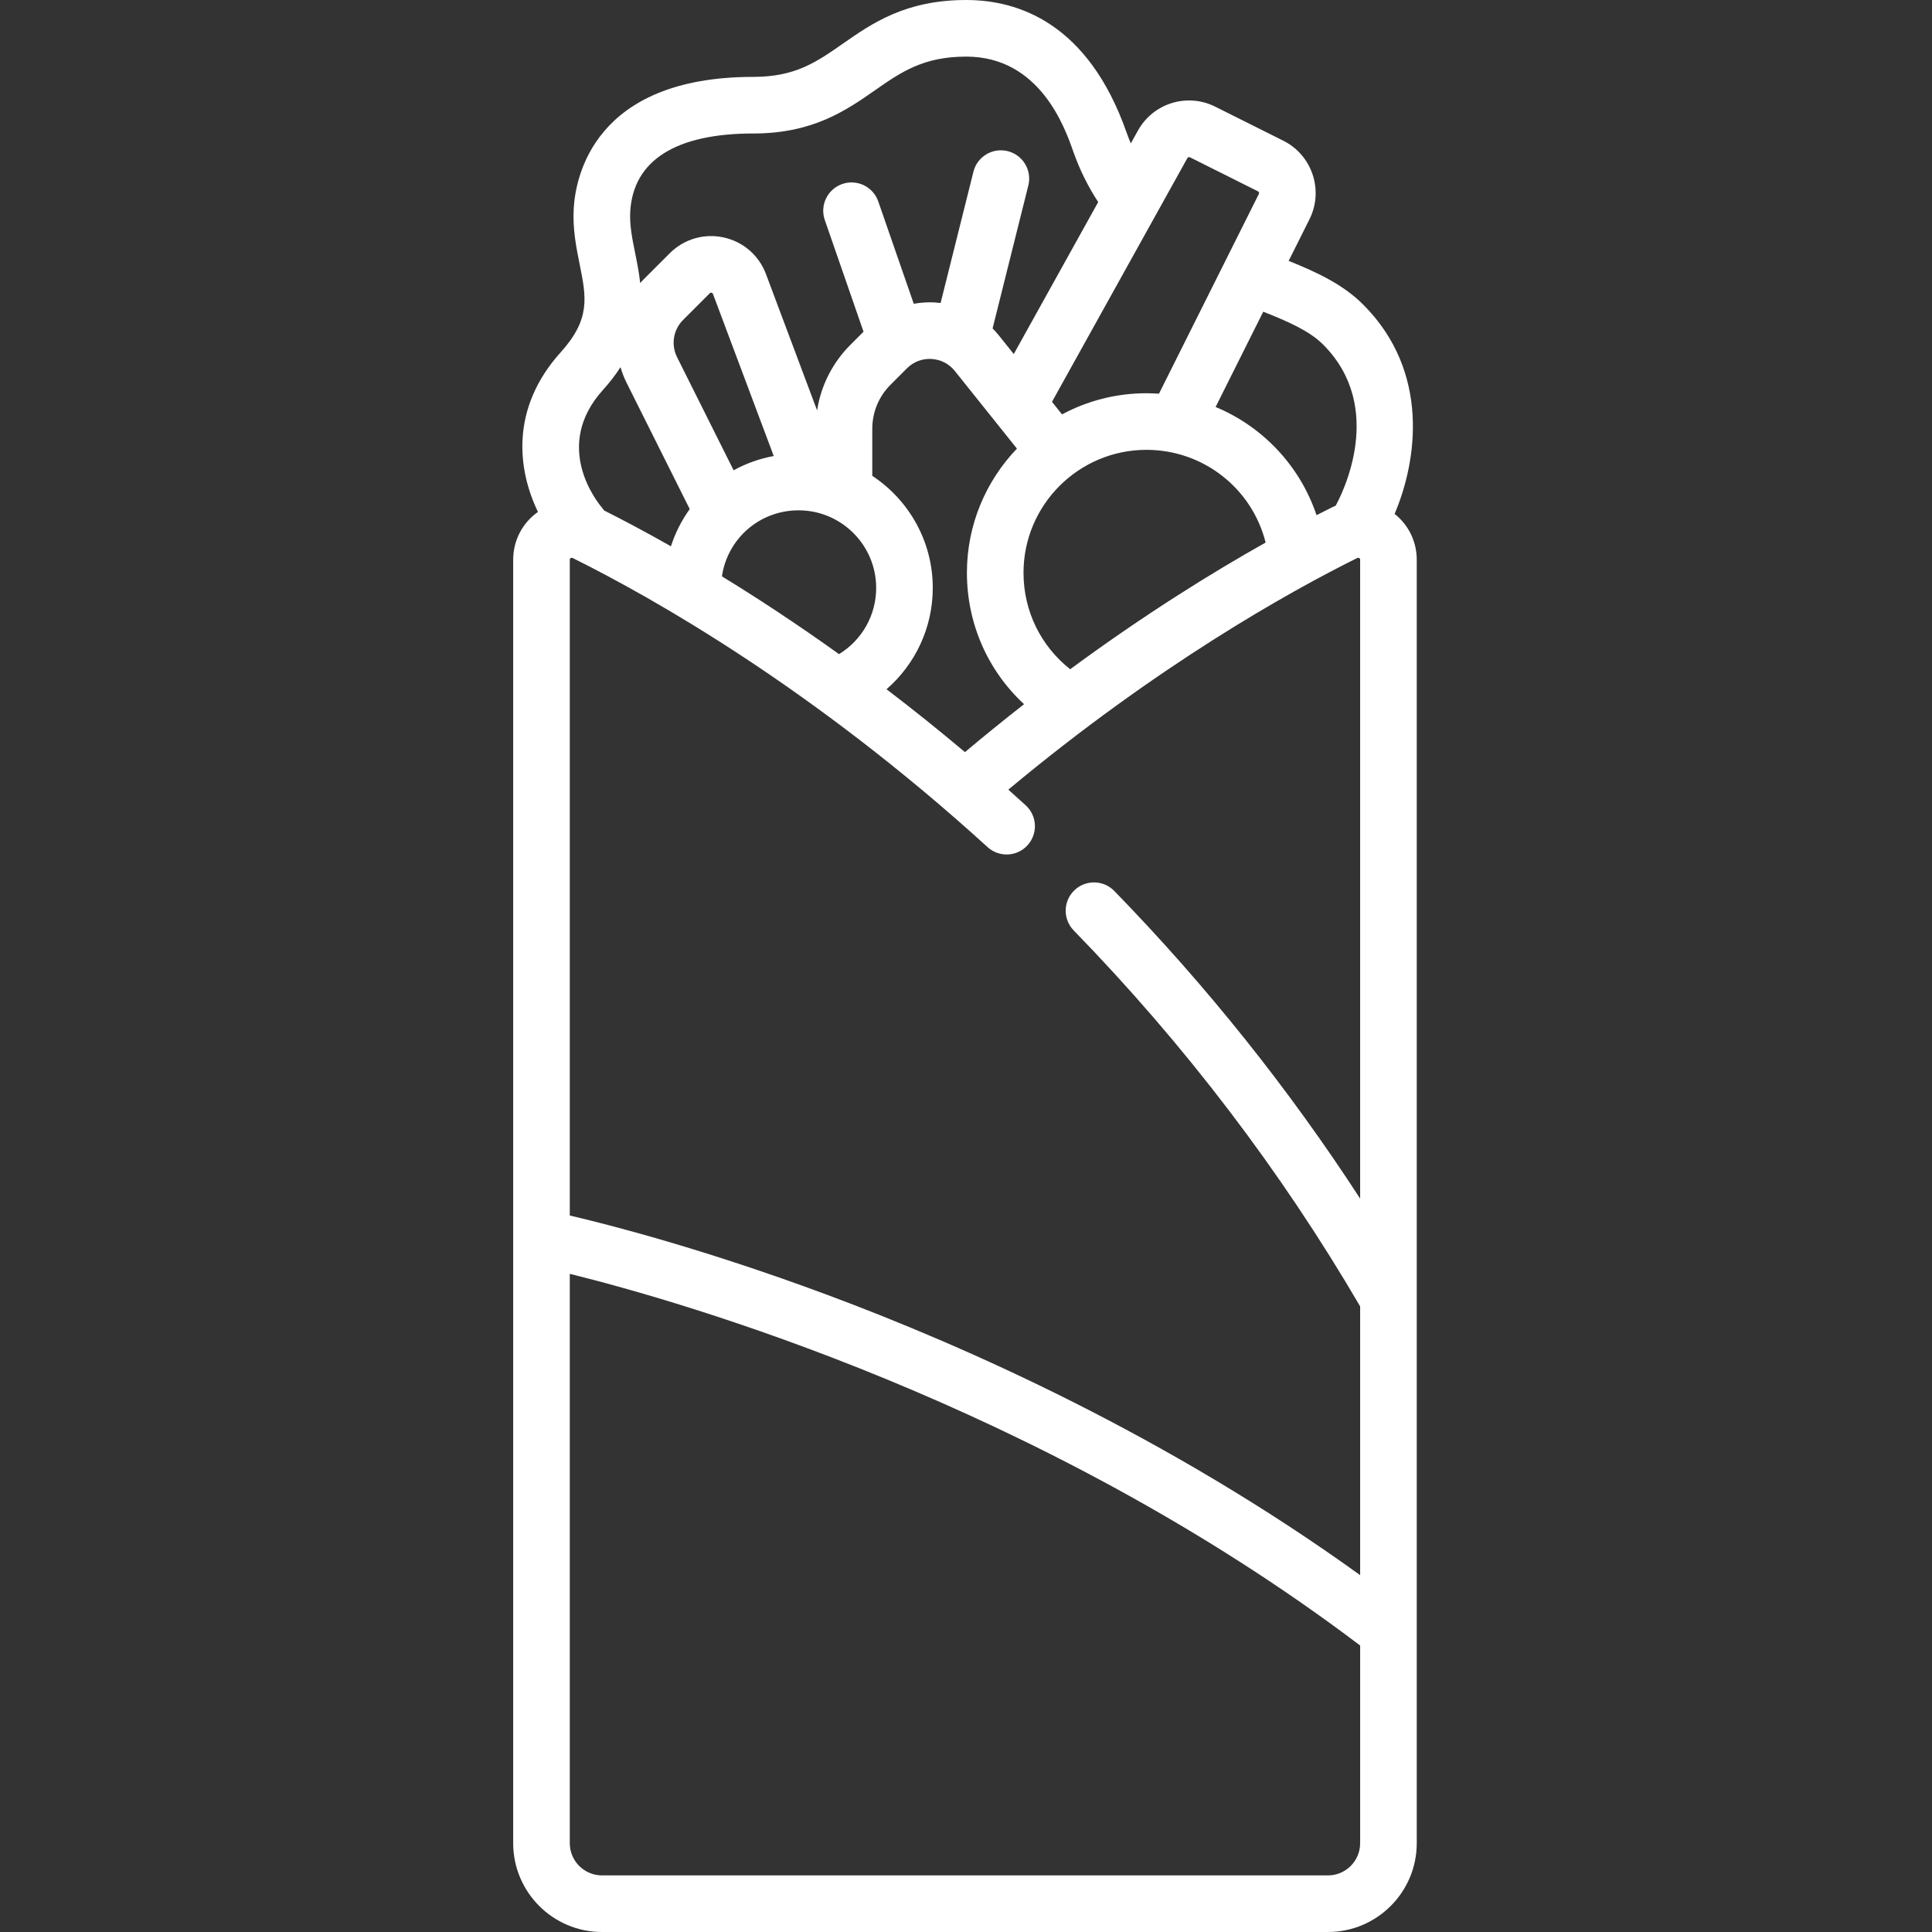 <?xml version="1.0"?>
<svg xmlns="http://www.w3.org/2000/svg" height="512px" viewBox="-136 0 512 512.001" width="512px" class=""><rect x="-136" y="0" width="512" height="512.001" fill="#333333" stroke="none"/><g><path d="m233.582 136.188c5.93-13.906 9.559-37.59-8.352-55.5-5.289-5.289-12.219-8.543-19.719-11.551l5.516-11.031c3.824-7.652.715-16.992-6.938-20.816l-18.031-9.016c-7.449-3.727-16.457-.938-20.5 6.344l-1.883 3.383c-.398-.949-.781-1.922-1.137-2.93-10.199-28.984-28.73-35.07-42.48-35.07-16.09 0-24.918 6.152-32.703 11.582-7.047 4.914-12.613 8.793-23.742 8.793-42.238 0-47.086 26.621-47.566 34.781-.324 5.516.68 10.484 1.566 14.871 1.762 8.738 2.93 14.512-4.996 23.301-13.629 15.117-11.328 31.426-6.051 42.336-4.125 2.902-6.566 7.57-6.566 12.672v340.133c0 12.977 10.559 23.531 23.531 23.531h192.387c12.977 0 23.535-10.555 23.535-23.531v-340.137c0-4.801-2.168-9.223-5.871-12.145zm-85.035 110.391c29.379 30.176 54.906 63.68 75.906 99.621v71.23c-51.039-36.809-104.312-60.547-141.188-74.27-32.402-12.055-57.328-18.477-68.266-21.035v-173.793c0-.113 0-.281.234-.426.262-.16.445-.07.547-.02 21.211 10.535 63.699 34.496 109.938 76.609 3.062 2.789 7.805 2.57 10.594-.492s2.57-7.805-.492-10.594c-1.539-1.402-3.074-2.781-4.602-4.145 39.641-33.07 74.629-52.527 92.457-61.379.102-.047.285-.141.543.02.234.145.234.312.234.426v169.312c-18.891-29.094-40.727-56.438-65.156-81.531-2.891-2.965-7.641-3.027-10.605-.141-2.973 2.891-3.035 7.637-.145 10.605zm-53.383-132.922c0-4.422 1.719-8.578 4.844-11.703l4.34-4.34c1.738-1.738 4.043-2.625 6.504-2.484 2.457.137 4.656 1.27 6.191 3.188l16.457 20.57c-8.199 8.555-13.258 20.145-13.258 32.902 0 13.477 5.539 25.93 15.148 34.828-5.125 4.004-10.359 8.238-15.664 12.703-7.09-5.969-14.039-11.52-20.793-16.664 7.656-6.637 12.262-16.348 12.262-26.859 0-12.398-6.387-23.328-16.031-29.695zm104.242 30.125c-13.961 7.84-31.848 18.887-51.789 33.57-7.812-6.148-12.375-15.438-12.375-25.562 0-17.965 14.617-32.578 32.582-32.578 15.051 0 27.973 10.199 31.582 24.57zm-140.988-19.148-14.992-29.988c-1.645-3.293-1.004-7.25 1.598-9.852l7.074-7.074c.07-.07.199-.199.477-.141.273.062.336.234.371.324l16.105 42.945c-3.793.699-7.371 1.992-10.633 3.785zm17.219 10.609c11.336 0 20.559 9.223 20.559 20.559 0 7.25-3.781 13.855-9.848 17.551-11.164-8.004-21.621-14.855-31.027-20.613 1.465-9.984 9.957-17.496 20.316-17.496zm138.988-43.949c16.789 16.789 4.961 39.777 3.336 42.723-.324.133-.645.281-.961.438-1.281.637-2.656 1.328-4.102 2.07-4.418-13.125-14.281-23.48-26.75-28.668l12.629-25.254c6.641 2.621 12.289 5.133 15.848 8.691zm-35.273-49.605 18.027 9.016c.254.129.359.438.23.695l-26.469 52.938c-1.098-.074-2.203-.125-3.316-.125-8.086 0-15.699 2.031-22.375 5.602l-2.66-3.328 35.879-64.586c.133-.242.434-.332.684-.211zm-148.332 14.348c.797-13.516 12.066-20.66 32.594-20.66 15.844 0 24.598-6.105 32.32-11.488 6.84-4.77 12.746-8.887 24.125-8.887 19.516 0 26.152 18.852 28.332 25.051 1.723 4.902 3.961 9.422 6.648 13.492l-22.379 40.281-3.906-4.879c-.535-.668-1.105-1.305-1.707-1.906l9.473-37.891c1.004-4.02-1.438-8.09-5.457-9.094-4.012-1.004-8.09 1.438-9.094 5.457l-8.699 34.789c-.527-.066-1.055-.121-1.59-.152-1.863-.102-3.719.027-5.523.355l-9.406-27.117c-1.355-3.91-5.629-5.984-9.543-4.625-3.914 1.355-5.984 5.629-4.629 9.543l10.266 29.598-3.441 3.441c-4.789 4.793-7.848 10.852-8.863 17.422l-13.547-36.129c-1.859-4.965-6.062-8.598-11.242-9.719-5.18-1.121-10.512.445-14.258 4.191l-7.074 7.078c-.266.266-.512.547-.762.824-.301-2.805-.836-5.457-1.34-7.953-.777-3.832-1.508-7.449-1.297-11.023zm-7.262 47.336c1.871-2.07 3.41-4.098 4.688-6.074.395 1.379.906 2.738 1.562 4.055l16.781 33.559c-2.141 2.969-3.832 6.285-4.984 9.859-6.789-3.852-12.762-7.004-17.727-9.5-.164-.25-.34-.496-.539-.73-1.383-1.629-13.141-16.348.219-31.168zm192.16 393.629h-192.383c-4.707 0-8.535-3.828-8.535-8.531v-150.891c29.246 7.234 124.809 34.445 209.453 98.5v52.391c0 4.703-3.828 8.531-8.535 8.531zm0 0" data-original="#000000" class="active-path" data-old_color="#ffffff" fill="#ffffff"/></g> </svg>
